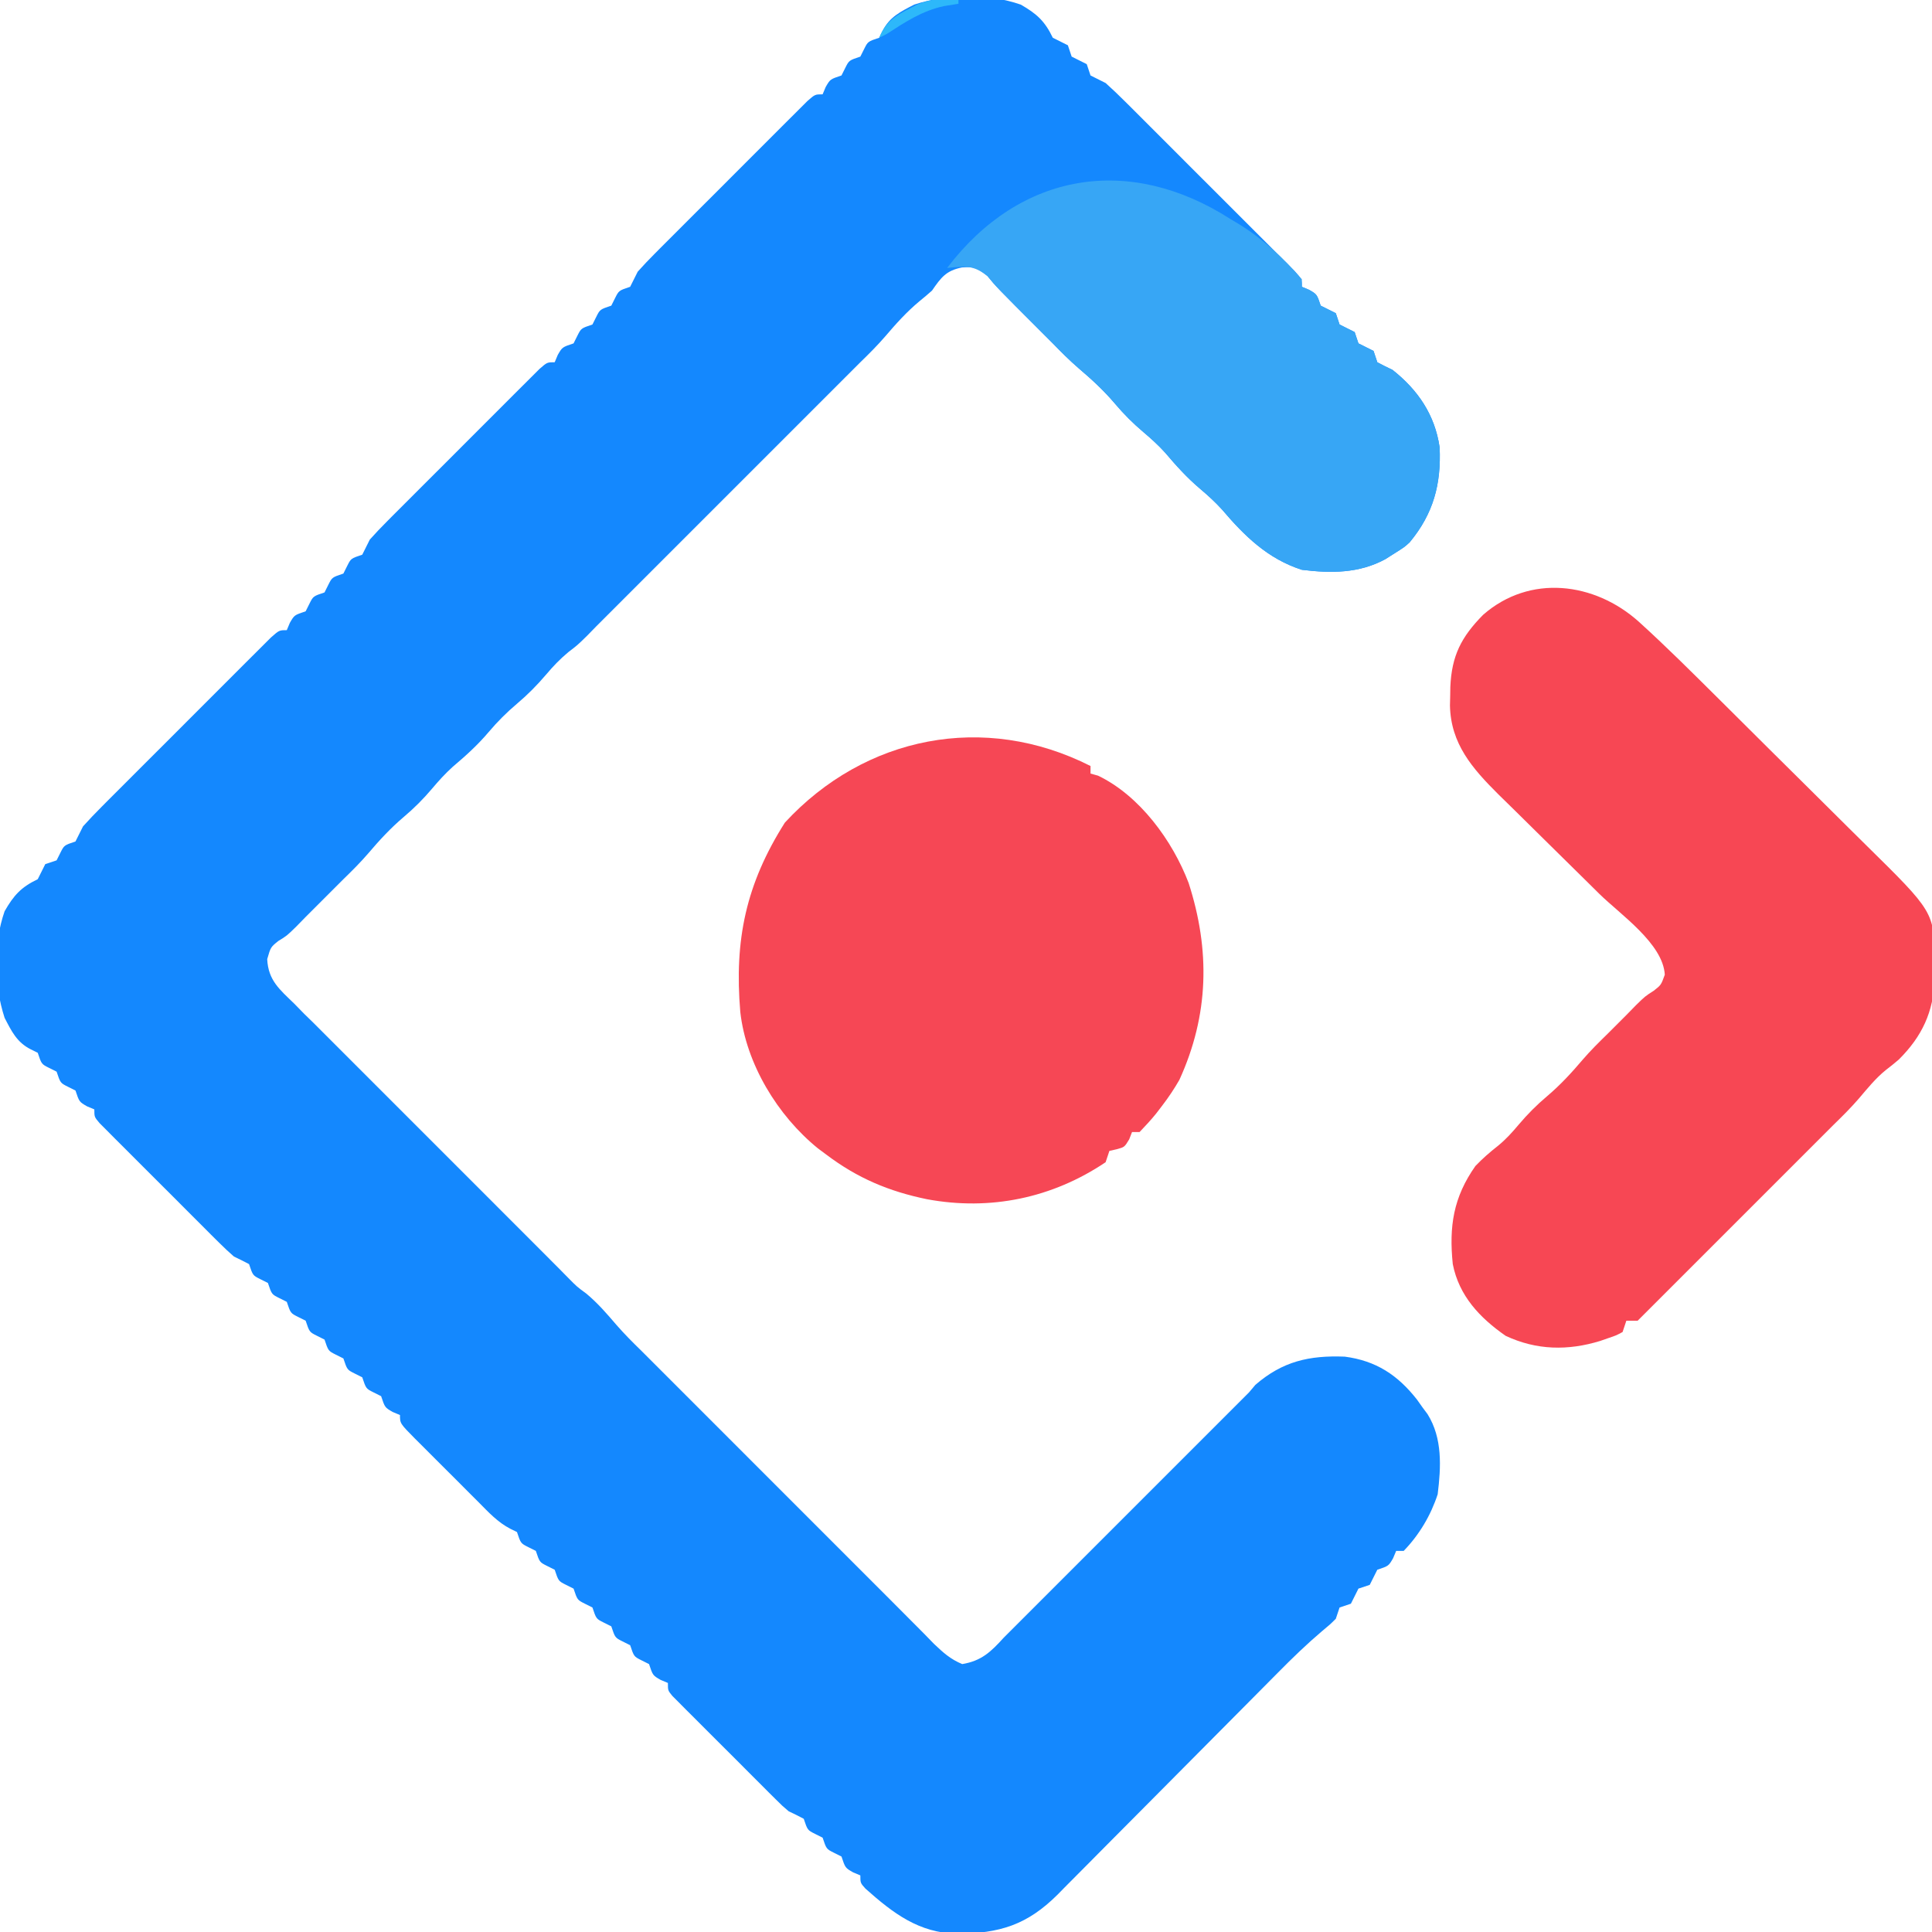 <?xml version="1.0" encoding="UTF-8"?>
<svg version="1.1" xmlns="http://www.w3.org/2000/svg" width="512" height="512">
<path d="M0 0 C4.246 2.426 6.393 4.39 8.492 8.781 C9.817 9.464 11.15 10.132 12.492 10.781 C12.822 11.771 13.152 12.761 13.492 13.781 C14.152 14.111 14.812 14.441 15.492 14.781 C16.152 15.111 16.812 15.441 17.492 15.781 C17.822 16.771 18.152 17.761 18.492 18.781 C19.823 19.453 21.157 20.119 22.492 20.781 C24.282 22.386 26.018 24.052 27.72 25.75 C28.481 26.506 28.481 26.506 29.258 27.278 C30.93 28.941 32.594 30.611 34.258 32.281 C35.418 33.44 36.578 34.598 37.738 35.756 C40.166 38.18 42.589 40.608 45.011 43.039 C48.12 46.16 51.238 49.272 54.36 52.381 C56.755 54.769 59.145 57.162 61.534 59.556 C62.683 60.706 63.833 61.854 64.984 63.001 C66.588 64.6 68.186 66.205 69.782 67.812 C70.694 68.726 71.606 69.639 72.545 70.58 C74.492 72.781 74.492 72.781 74.492 74.781 C75.132 75.049 75.771 75.317 76.43 75.594 C78.492 76.781 78.492 76.781 79.492 79.781 C80.152 80.111 80.812 80.441 81.492 80.781 C82.152 81.111 82.812 81.441 83.492 81.781 C83.822 82.771 84.152 83.761 84.492 84.781 C85.152 85.111 85.812 85.441 86.492 85.781 C87.152 86.111 87.812 86.441 88.492 86.781 C88.822 87.771 89.152 88.761 89.492 89.781 C90.152 90.111 90.812 90.441 91.492 90.781 C92.152 91.111 92.812 91.441 93.492 91.781 C93.822 92.771 94.152 93.761 94.492 94.781 C95.803 95.491 97.14 96.153 98.492 96.781 C105.277 102.124 109.76 108.734 111.008 117.336 C111.447 127.09 109.367 134.899 103.074 142.492 C101.68 143.781 101.68 143.781 98.492 145.781 C97.881 146.169 97.27 146.557 96.641 146.957 C89.686 150.747 82.215 150.736 74.492 149.781 C65.51 146.905 59.323 140.853 53.344 133.82 C51.503 131.793 49.582 130.048 47.492 128.281 C44.042 125.362 41.188 122.194 38.273 118.75 C36.459 116.745 34.555 115.027 32.492 113.281 C29.729 110.944 27.33 108.544 24.992 105.781 C22.031 102.286 18.826 99.333 15.34 96.371 C12.928 94.296 10.711 92.06 8.492 89.781 C7.255 88.544 7.255 88.544 5.992 87.281 C-6.508 74.781 -6.508 74.781 -8.82 71.906 C-11.676 69.649 -12.146 69.428 -15.57 69.656 C-19.749 70.49 -21.09 72.271 -23.508 75.781 C-24.588 76.747 -25.695 77.682 -26.82 78.594 C-30.216 81.415 -33.025 84.543 -35.883 87.898 C-37.973 90.32 -40.217 92.551 -42.508 94.781 C-43.333 95.606 -44.158 96.431 -45.008 97.281 C-67.508 119.781 -90.008 142.281 -112.508 164.781 C-113.333 165.627 -114.158 166.472 -115.008 167.344 C-117.508 169.781 -117.508 169.781 -119.883 171.594 C-122.17 173.5 -123.906 175.336 -125.82 177.594 C-128.223 180.414 -130.679 182.89 -133.508 185.281 C-136.271 187.619 -138.67 190.019 -141.008 192.781 C-143.927 196.232 -147.095 199.086 -150.539 202 C-152.544 203.814 -154.262 205.718 -156.008 207.781 C-158.345 210.544 -160.745 212.944 -163.508 215.281 C-167.003 218.242 -169.956 221.447 -172.918 224.934 C-174.993 227.346 -177.229 229.562 -179.508 231.781 C-180.333 232.606 -181.158 233.431 -182.008 234.281 C-184.508 236.781 -187.008 239.281 -189.508 241.781 C-190.353 242.648 -191.199 243.514 -192.07 244.406 C-194.508 246.781 -194.508 246.781 -196.758 248.156 C-198.784 249.794 -198.784 249.794 -199.695 252.969 C-199.419 258.592 -196.418 260.991 -192.508 264.781 C-191.642 265.668 -190.775 266.555 -189.883 267.469 C-188.707 268.613 -188.707 268.613 -187.508 269.781 C-122.508 334.781 -122.508 334.781 -120.008 337.344 C-117.614 339.776 -117.614 339.776 -115.133 341.594 C-112.133 344.094 -109.736 346.867 -107.203 349.828 C-105.085 352.269 -102.823 354.527 -100.508 356.781 C-25.508 431.781 -25.508 431.781 -23.008 434.406 C-20.541 436.75 -18.654 438.477 -15.508 439.781 C-10.394 438.929 -7.917 436.54 -4.508 432.781 C17.159 411.115 38.826 389.448 60.492 367.781 C61.049 367.121 61.606 366.461 62.18 365.781 C69.385 359.55 76.419 357.943 85.867 358.305 C94.164 359.395 99.9 363.168 105.02 369.703 C105.506 370.389 105.991 371.075 106.492 371.781 C106.927 372.364 107.361 372.947 107.809 373.547 C111.795 379.937 111.386 387.538 110.492 394.781 C108.652 400.396 105.611 405.521 101.492 409.781 C100.832 409.781 100.172 409.781 99.492 409.781 C99.224 410.421 98.956 411.06 98.68 411.719 C97.492 413.781 97.492 413.781 94.492 414.781 C94.162 415.441 93.832 416.101 93.492 416.781 C93.162 417.441 92.832 418.101 92.492 418.781 C91.502 419.111 90.512 419.441 89.492 419.781 C89.162 420.441 88.832 421.101 88.492 421.781 C88.162 422.441 87.832 423.101 87.492 423.781 C86.502 424.111 85.512 424.441 84.492 424.781 C84.162 425.771 83.832 426.761 83.492 427.781 C81.902 429.351 81.902 429.351 79.887 431.016 C75.777 434.505 71.963 438.194 68.177 442.03 C67.495 442.717 66.813 443.404 66.11 444.112 C64.642 445.59 63.176 447.068 61.711 448.548 C59.389 450.893 57.063 453.233 54.735 455.572 C48.122 462.218 41.514 468.869 34.915 475.53 C30.867 479.616 26.811 483.695 22.75 487.769 C21.209 489.318 19.672 490.869 18.137 492.423 C15.991 494.596 13.835 496.759 11.677 498.921 C11.051 499.559 10.425 500.198 9.78 500.856 C1.676 508.923 -5.579 511.149 -16.867 511.237 C-26.998 511.02 -33.78 505.849 -41.145 499.297 C-42.508 497.781 -42.508 497.781 -42.508 495.781 C-43.147 495.513 -43.787 495.245 -44.445 494.969 C-46.508 493.781 -46.508 493.781 -47.508 490.781 C-48.168 490.451 -48.828 490.121 -49.508 489.781 C-51.508 488.781 -51.508 488.781 -52.508 485.781 C-53.168 485.451 -53.828 485.121 -54.508 484.781 C-56.508 483.781 -56.508 483.781 -57.508 480.781 C-58.822 480.077 -60.158 479.414 -61.508 478.781 C-63.204 477.339 -63.204 477.339 -64.899 475.648 C-65.54 475.014 -66.18 474.38 -66.84 473.727 C-67.859 472.702 -67.859 472.702 -68.898 471.656 C-69.603 470.954 -70.308 470.251 -71.034 469.527 C-72.519 468.043 -74.001 466.557 -75.481 465.068 C-77.756 462.783 -80.042 460.508 -82.328 458.234 C-83.769 456.792 -85.209 455.35 -86.648 453.906 C-87.336 453.223 -88.023 452.54 -88.732 451.835 C-89.359 451.201 -89.987 450.567 -90.634 449.914 C-91.19 449.356 -91.747 448.798 -92.32 448.223 C-93.508 446.781 -93.508 446.781 -93.508 444.781 C-94.147 444.513 -94.787 444.245 -95.445 443.969 C-97.508 442.781 -97.508 442.781 -98.508 439.781 C-99.168 439.451 -99.828 439.121 -100.508 438.781 C-102.508 437.781 -102.508 437.781 -103.508 434.781 C-104.168 434.451 -104.828 434.121 -105.508 433.781 C-107.508 432.781 -107.508 432.781 -108.508 429.781 C-109.168 429.451 -109.828 429.121 -110.508 428.781 C-112.508 427.781 -112.508 427.781 -113.508 424.781 C-114.168 424.451 -114.828 424.121 -115.508 423.781 C-117.508 422.781 -117.508 422.781 -118.508 419.781 C-119.168 419.451 -119.828 419.121 -120.508 418.781 C-122.508 417.781 -122.508 417.781 -123.508 414.781 C-124.168 414.451 -124.828 414.121 -125.508 413.781 C-127.508 412.781 -127.508 412.781 -128.508 409.781 C-129.168 409.451 -129.828 409.121 -130.508 408.781 C-132.508 407.781 -132.508 407.781 -133.508 404.781 C-134.059 404.514 -134.609 404.246 -135.177 403.971 C-138.63 402.209 -141.101 399.473 -143.805 396.75 C-144.695 395.862 -144.695 395.862 -145.604 394.957 C-146.853 393.709 -148.1 392.458 -149.345 391.205 C-151.258 389.281 -153.181 387.369 -155.105 385.457 C-156.318 384.243 -157.531 383.028 -158.742 381.812 C-159.609 380.952 -159.609 380.952 -160.494 380.073 C-164.508 376.011 -164.508 376.011 -164.508 373.781 C-165.147 373.513 -165.787 373.245 -166.445 372.969 C-168.508 371.781 -168.508 371.781 -169.508 368.781 C-170.168 368.451 -170.828 368.121 -171.508 367.781 C-173.508 366.781 -173.508 366.781 -174.508 363.781 C-175.168 363.451 -175.828 363.121 -176.508 362.781 C-178.508 361.781 -178.508 361.781 -179.508 358.781 C-180.168 358.451 -180.828 358.121 -181.508 357.781 C-183.508 356.781 -183.508 356.781 -184.508 353.781 C-185.168 353.451 -185.828 353.121 -186.508 352.781 C-188.508 351.781 -188.508 351.781 -189.508 348.781 C-190.168 348.451 -190.828 348.121 -191.508 347.781 C-193.508 346.781 -193.508 346.781 -194.508 343.781 C-195.168 343.451 -195.828 343.121 -196.508 342.781 C-198.508 341.781 -198.508 341.781 -199.508 338.781 C-200.168 338.451 -200.828 338.121 -201.508 337.781 C-203.508 336.781 -203.508 336.781 -204.508 333.781 C-205.826 333.085 -207.162 332.422 -208.508 331.781 C-209.835 330.633 -211.116 329.429 -212.358 328.189 C-213.099 327.455 -213.839 326.721 -214.602 325.965 C-215.391 325.172 -216.18 324.379 -216.992 323.562 C-218.216 322.342 -218.216 322.342 -219.464 321.097 C-221.184 319.378 -222.902 317.656 -224.618 315.932 C-227.255 313.284 -229.902 310.648 -232.551 308.012 C-234.219 306.342 -235.887 304.671 -237.555 303 C-238.351 302.207 -239.148 301.415 -239.969 300.598 C-240.697 299.864 -241.425 299.129 -242.175 298.373 C-243.143 297.403 -243.143 297.403 -244.13 296.413 C-245.508 294.781 -245.508 294.781 -245.508 292.781 C-246.147 292.513 -246.787 292.245 -247.445 291.969 C-249.508 290.781 -249.508 290.781 -250.508 287.781 C-251.168 287.451 -251.828 287.121 -252.508 286.781 C-254.508 285.781 -254.508 285.781 -255.508 282.781 C-256.168 282.451 -256.828 282.121 -257.508 281.781 C-259.508 280.781 -259.508 280.781 -260.508 277.781 C-261.428 277.327 -261.428 277.327 -262.367 276.863 C-266.046 275.004 -267.433 272.095 -269.289 268.516 C-272.146 259.761 -272.322 249.003 -269.289 240.273 C-266.863 236.027 -264.899 233.88 -260.508 231.781 C-259.825 230.456 -259.157 229.123 -258.508 227.781 C-257.518 227.451 -256.528 227.121 -255.508 226.781 C-255.013 225.791 -255.013 225.791 -254.508 224.781 C-253.508 222.781 -253.508 222.781 -250.508 221.781 C-249.836 220.451 -249.17 219.117 -248.508 217.781 C-246.903 215.991 -245.238 214.255 -243.539 212.554 C-243.035 212.046 -242.531 211.538 -242.011 211.015 C-240.348 209.343 -238.678 207.679 -237.008 206.016 C-235.849 204.856 -234.691 203.696 -233.533 202.535 C-231.109 200.108 -228.681 197.684 -226.25 195.263 C-223.129 192.153 -220.017 189.035 -216.908 185.914 C-214.52 183.519 -212.127 181.128 -209.733 178.739 C-208.583 177.591 -207.435 176.441 -206.288 175.289 C-204.689 173.685 -203.084 172.087 -201.477 170.491 C-200.563 169.58 -199.65 168.668 -198.709 167.728 C-196.508 165.781 -196.508 165.781 -194.508 165.781 C-194.24 165.142 -193.972 164.502 -193.695 163.844 C-192.508 161.781 -192.508 161.781 -189.508 160.781 C-189.178 160.121 -188.848 159.461 -188.508 158.781 C-187.508 156.781 -187.508 156.781 -184.508 155.781 C-184.178 155.121 -183.848 154.461 -183.508 153.781 C-182.508 151.781 -182.508 151.781 -179.508 150.781 C-179.178 150.121 -178.848 149.461 -178.508 148.781 C-177.508 146.781 -177.508 146.781 -174.508 145.781 C-173.827 144.455 -173.163 143.12 -172.508 141.781 C-171.055 140.145 -169.544 138.561 -167.998 137.013 C-167.543 136.554 -167.087 136.095 -166.618 135.622 C-165.117 134.113 -163.61 132.611 -162.102 131.109 C-161.055 130.062 -160.009 129.014 -158.963 127.965 C-156.774 125.773 -154.581 123.585 -152.386 121.399 C-149.568 118.592 -146.759 115.777 -143.953 112.958 C-141.796 110.794 -139.635 108.636 -137.472 106.478 C-136.434 105.441 -135.397 104.403 -134.362 103.363 C-132.919 101.915 -131.468 100.473 -130.018 99.032 C-129.193 98.209 -128.369 97.386 -127.519 96.539 C-125.508 94.781 -125.508 94.781 -123.508 94.781 C-123.24 94.142 -122.972 93.502 -122.695 92.844 C-121.508 90.781 -121.508 90.781 -118.508 89.781 C-118.178 89.121 -117.848 88.461 -117.508 87.781 C-116.508 85.781 -116.508 85.781 -113.508 84.781 C-113.178 84.121 -112.848 83.461 -112.508 82.781 C-111.508 80.781 -111.508 80.781 -108.508 79.781 C-108.178 79.121 -107.848 78.461 -107.508 77.781 C-106.508 75.781 -106.508 75.781 -103.508 74.781 C-102.827 73.455 -102.163 72.12 -101.508 70.781 C-100.055 69.145 -98.544 67.561 -96.998 66.013 C-96.543 65.554 -96.087 65.095 -95.618 64.622 C-94.117 63.113 -92.61 61.611 -91.102 60.109 C-90.055 59.062 -89.009 58.014 -87.963 56.965 C-85.774 54.773 -83.581 52.585 -81.386 50.399 C-78.568 47.592 -75.759 44.777 -72.953 41.958 C-70.796 39.794 -68.635 37.636 -66.472 35.478 C-65.434 34.441 -64.397 33.403 -63.362 32.363 C-61.919 30.915 -60.468 29.473 -59.018 28.032 C-58.193 27.209 -57.369 26.386 -56.519 25.539 C-54.508 23.781 -54.508 23.781 -52.508 23.781 C-52.24 23.142 -51.972 22.503 -51.695 21.844 C-50.508 19.781 -50.508 19.781 -47.508 18.781 C-47.178 18.121 -46.848 17.461 -46.508 16.781 C-45.508 14.781 -45.508 14.781 -42.508 13.781 C-42.178 13.121 -41.848 12.461 -41.508 11.781 C-40.508 9.781 -40.508 9.781 -37.508 8.781 C-37.205 8.168 -36.902 7.554 -36.59 6.922 C-34.73 3.243 -31.822 1.856 -28.242 0 C-19.487 -2.857 -8.729 -3.033 0 0 Z " fill="#1488FE" transform="translate(270.508,1.219)"/>
<path d="M0 0 C7.289 6.601 14.24 13.548 21.216 20.476 C22.302 21.554 22.302 21.554 23.409 22.653 C27.231 26.448 31.049 30.247 34.864 34.048 C38.004 37.175 41.152 40.294 44.306 43.407 C48.141 47.193 51.964 50.991 55.778 54.798 C57.224 56.237 58.674 57.672 60.128 59.102 C78.232 76.923 78.232 76.923 78.556 89.675 C78.54 90.498 78.525 91.32 78.509 92.168 C78.499 93.035 78.49 93.903 78.48 94.797 C78.123 103.483 75.169 109.892 68.982 116.066 C67.854 117.033 66.699 117.968 65.517 118.867 C62.792 121.077 60.652 123.747 58.384 126.41 C56.294 128.831 54.05 131.062 51.759 133.293 C50.934 134.118 50.109 134.943 49.259 135.793 C32.759 152.293 16.259 168.793 -0.241 185.293 C-1.231 185.293 -2.221 185.293 -3.241 185.293 C-3.571 186.283 -3.901 187.273 -4.241 188.293 C-5.948 189.207 -5.948 189.207 -8.053 189.918 C-8.741 190.157 -9.428 190.397 -10.135 190.644 C-18.677 193.275 -27.037 193.151 -35.241 189.293 C-42.099 184.52 -47.587 178.698 -49.241 170.293 C-50.26 160.286 -49.096 152.609 -43.241 144.293 C-41.344 142.312 -39.404 140.621 -37.245 138.933 C-35.138 137.209 -33.488 135.377 -31.741 133.293 C-29.403 130.53 -27.004 128.13 -24.241 125.793 C-20.746 122.832 -17.793 119.627 -14.831 116.14 C-12.755 113.728 -10.52 111.512 -8.241 109.293 C-7.003 108.055 -7.003 108.055 -5.741 106.793 C-4.503 105.555 -4.503 105.555 -3.241 104.293 C-2.395 103.426 -1.55 102.56 -0.678 101.668 C1.759 99.293 1.759 99.293 4.009 97.855 C5.966 96.324 5.966 96.324 6.947 93.605 C6.48 85.368 -4.786 77.682 -10.374 72.203 C-11.339 71.25 -12.303 70.296 -13.267 69.342 C-17.321 65.331 -21.377 61.323 -25.449 57.331 C-27.956 54.873 -30.453 52.405 -32.943 49.931 C-34.337 48.552 -35.741 47.184 -37.146 45.816 C-44.079 38.911 -49.784 32.399 -49.987 22.253 C-49.968 21.462 -49.948 20.67 -49.928 19.855 C-49.915 19.024 -49.901 18.193 -49.887 17.337 C-49.531 9.05 -46.989 4.091 -41.19 -1.785 C-28.793 -12.619 -11.676 -10.417 0 0 Z " fill="#F74754" transform="translate(434.241,164.707)"/>
<path d="M0 0 C0 0.66 0 1.32 0 2 C0.99 2.278 0.99 2.278 2 2.562 C13.027 7.846 21.732 19.79 26 31 C31.742 48.81 31.41 65.977 23.543 83.188 C22.152 85.595 20.691 87.794 19 90 C18.186 91.063 18.186 91.063 17.355 92.148 C15.985 93.835 14.502 95.43 13 97 C12.34 97 11.68 97 11 97 C10.629 97.959 10.629 97.959 10.25 98.938 C9 101 9 101 6.938 101.562 C5.978 101.779 5.978 101.779 5 102 C4.505 103.485 4.505 103.485 4 105 C-10.128 114.505 -26.55 117.913 -43.312 114.812 C-53.434 112.735 -61.753 109.225 -70 103 C-70.741 102.448 -71.482 101.897 -72.246 101.328 C-82.955 92.642 -91.274 78.925 -92.817 65.168 C-94.428 46.097 -91.324 31.297 -81 15 C-59.8 -7.966 -28.146 -14.264 0 0 Z " fill="#F64755" transform="translate(289,203)"/>
<path d="M0 0 C0.791 0.473 1.583 0.946 2.398 1.434 C8.74 5.361 14.133 10.351 19 16 C19 16.66 19 17.32 19 18 C19.639 18.268 20.279 18.536 20.938 18.812 C23 20 23 20 24 23 C24.66 23.33 25.32 23.66 26 24 C26.66 24.33 27.32 24.66 28 25 C28.33 25.99 28.66 26.98 29 28 C29.66 28.33 30.32 28.66 31 29 C31.66 29.33 32.32 29.66 33 30 C33.33 30.99 33.66 31.98 34 33 C34.66 33.33 35.32 33.66 36 34 C36.66 34.33 37.32 34.66 38 35 C38.33 35.99 38.66 36.98 39 38 C40.311 38.71 41.648 39.372 43 40 C49.785 45.343 54.268 51.952 55.516 60.555 C55.954 70.309 53.875 78.118 47.582 85.711 C46.188 87 46.188 87 43 89 C42.389 89.388 41.778 89.776 41.148 90.176 C34.194 93.966 26.723 93.955 19 93 C10.017 90.124 3.831 84.072 -2.148 77.039 C-3.989 75.012 -5.91 73.267 -8 71.5 C-11.45 68.58 -14.304 65.413 -17.219 61.969 C-19.033 59.964 -20.937 58.246 -23 56.5 C-25.763 54.162 -28.162 51.763 -30.5 49 C-33.461 45.505 -36.666 42.552 -40.152 39.59 C-42.564 37.514 -44.781 35.279 -47 33 C-47.825 32.175 -48.65 31.35 -49.5 30.5 C-62 18 -62 18 -64.312 15.188 C-68.075 12.125 -70.256 12.598 -75 13 C-55.609 -12.485 -26.712 -17.118 0 0 Z " fill="#37A6F5" transform="translate(326,58)"/>
<path d="M0 0 C0 0.33 0 0.66 0 1 C-1.918 1.309 -1.918 1.309 -3.875 1.625 C-9.651 2.879 -14.096 5.821 -19 9 C-19.99 9.495 -19.99 9.495 -21 10 C-19.121 5.033 -15.418 3.559 -10.91 1.195 C-6.951 -0.431 -4.217 -0.477 0 0 Z " fill="#2DB8FA" transform="translate(254,0)"/>
</svg>
